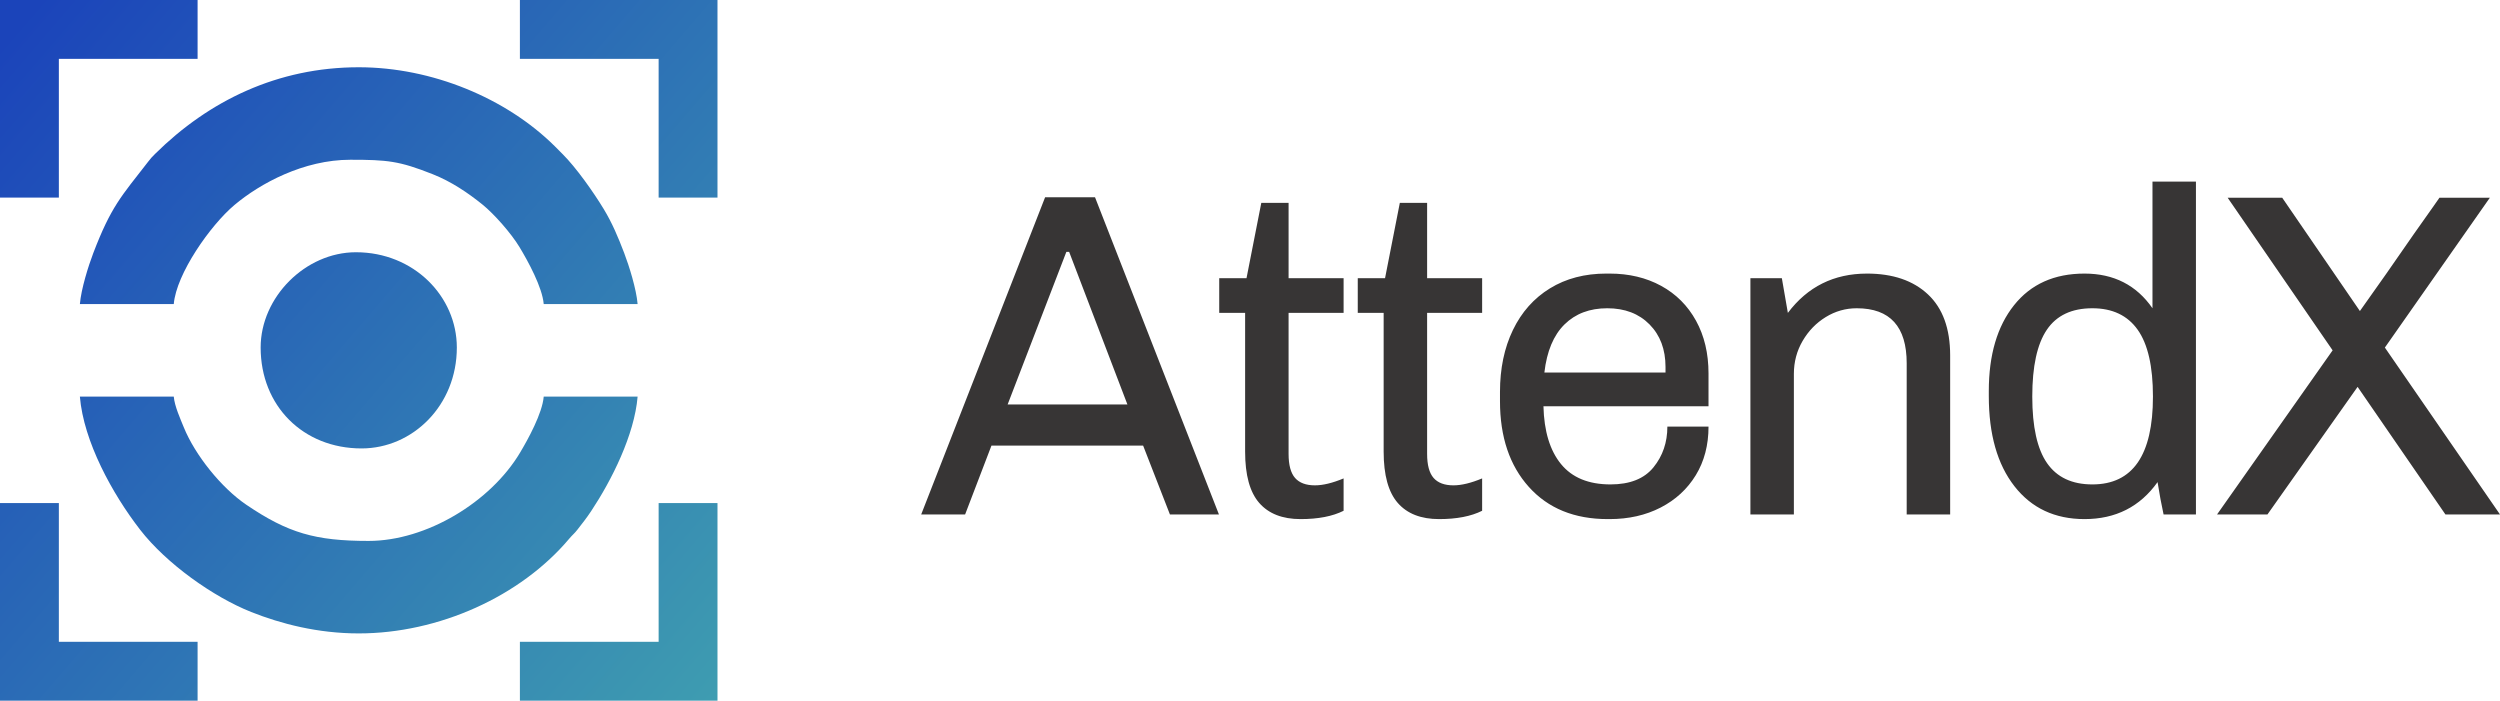 <?xml version="1.0" encoding="UTF-8"?>
<!DOCTYPE svg PUBLIC "-//W3C//DTD SVG 1.1//EN" "http://www.w3.org/Graphics/SVG/1.1/DTD/svg11.dtd">
<!-- Creator: CorelDRAW -->
<svg xmlns="http://www.w3.org/2000/svg" xml:space="preserve" width="57.755mm" height="16.187mm" version="1.1" style="shape-rendering:geometricPrecision; text-rendering:geometricPrecision; image-rendering:optimizeQuality; fill-rule:evenodd; clip-rule:evenodd"
viewBox="0 0 6784.24 1901.42"
 xmlns:xlink="http://www.w3.org/1999/xlink">
 <defs>
  <style type="text/css">
   <![CDATA[
    .fil7 {fill:#373535;fill-rule:nonzero}
    .fil5 {fill:url(#id0)}
    .fil3 {fill:url(#id1)}
    .fil2 {fill:url(#id2)}
    .fil1 {fill:url(#id3)}
    .fil0 {fill:url(#id4)}
    .fil6 {fill:url(#id5)}
    .fil4 {fill:url(#id6)}
   ]]>
  </style>
  <linearGradient id="id0" gradientUnits="userSpaceOnUse" x1="-0" y1="125.51" x2="3130.41" y2="2813.86">
   <stop offset="0" style="stop-opacity:1; stop-color:#1B44BA"/>
   <stop offset="0.671" style="stop-opacity:1; stop-color:#40A1B0"/>
   <stop offset="1" style="stop-opacity:1; stop-color:#66FFA6"/>
  </linearGradient>
  <linearGradient id="id1" gradientUnits="userSpaceOnUse" xlink:href="#id0" x1="-0" y1="125.51" x2="3130.41" y2="2813.86">
  </linearGradient>
  <linearGradient id="id2" gradientUnits="userSpaceOnUse" xlink:href="#id0" x1="0.01" y1="125.51" x2="3130.37" y2="2813.83">
  </linearGradient>
  <linearGradient id="id3" gradientUnits="userSpaceOnUse" xlink:href="#id0" x1="-0.02" y1="125.52" x2="3130.42" y2="2813.86">
  </linearGradient>
  <linearGradient id="id4" gradientUnits="userSpaceOnUse" xlink:href="#id0" x1="-0" y1="125.51" x2="3130.4" y2="2813.85">
  </linearGradient>
  <linearGradient id="id5" gradientUnits="userSpaceOnUse" xlink:href="#id0" x1="-0" y1="125.51" x2="3130.4" y2="2813.86">
  </linearGradient>
  <linearGradient id="id6" gradientUnits="userSpaceOnUse" xlink:href="#id0" x1="-0" y1="125.51" x2="3130.4" y2="2813.86">
  </linearGradient>
 </defs>
 <g id="Layer_x0020_1">
  <g id="_105553543719360">
   <g>
    <path class="fil0" d="M973.53 1718.89c216.04,0 438.77,-99.55 571.56,-257.47 8.26,-9.82 13.85,-13.72 21.72,-23.9 13.36,-17.29 24.35,-30.81 37.24,-50.23 55.9,-84.22 117.61,-207.14 126.25,-311.07l-254.8 0c-3.77,45.38 -42.39,115.54 -64.38,152.38 -79.88,133.75 -253.86,239.31 -410.97,239.31 -144.57,0 -218.53,-21.51 -331.62,-98.1 -67.51,-45.72 -139.08,-134.5 -169.87,-210.42 -8.96,-22.12 -24.94,-57.14 -27.1,-83.18l-254.8 0c10.15,121.97 88.09,263.98 163.49,361.3 71.18,91.88 198.38,182.32 301.51,223.28 80.81,32.1 180.58,58.1 291.76,58.1z"/>
    <path class="fil1" d="M216.76 825.21l254.8 0c6.84,-82.17 99.45,-214.06 164.63,-268.88 69.86,-58.74 187.92,-122.81 314.53,-122.81 100.2,0 132.55,3.17 223.28,39.12 50.89,20.15 95.61,50.48 134.76,82 32.29,26.01 78.69,78.91 100.96,115.81 23.39,38.74 62.01,109.33 65.78,154.76l254.8 0c-3.41,-40.87 -23.12,-103.81 -36.41,-138.52 -16.88,-44.1 -32.73,-81.77 -55.54,-119.38 -27.33,-45.05 -74.84,-112.81 -112.44,-149.97 -7.93,-7.85 -12.98,-13.19 -20.85,-20.97 -131.59,-130.2 -333.08,-213.84 -531.52,-213.84 -219.53,0 -406.21,90.32 -552.37,234.8 -9.42,9.32 -11.27,11.37 -19.66,22.18 -72.97,93.95 -100.08,121.18 -148.31,247.17 -13.3,34.71 -33.01,97.65 -36.41,138.52z"/>
    <path class="fil2" d="M707.32 943.1c0,158.4 115.35,273.81 273.81,273.81 138.81,0 258.59,-116.84 258.59,-273.81 0,-138.81 -116.84,-258.59 -273.81,-258.59 -136.94,0 -258.59,121.65 -258.59,258.59z"/>
    <polygon class="fil3" points="-0,536.2 159.72,536.2 159.72,159.72 536.2,159.72 536.2,0 -0,0 "/>
    <polygon class="fil4" points="1410.85,159.72 1787.33,159.72 1787.33,536.2 1947.05,536.2 1947.05,0 1410.85,0 "/>
    <polygon class="fil5" points="-0,1901.42 536.2,1901.42 536.2,1741.7 159.72,1741.7 159.72,1365.22 -0,1365.22 "/>
    <polygon class="fil6" points="1787.33,1741.7 1410.85,1741.7 1410.85,1901.42 1947.05,1901.42 1947.05,1365.22 1787.33,1365.22 "/>
   </g>
   <path class="fil7" d="M2971.58 535.4l336.26 860.72 -133 0 -72.78 -186.95 -411.53 0 -71.53 186.95 -119.19 0 336.26 -860.72 135.51 0zm-70.27 148.05l-7.52 0 -159.35 414.06 324.97 0 -158.1 -414.06zm595.51 71.53l149.31 0 0 94.1 -149.31 0 0 382.67c0,30.12 5.85,51.86 17.56,65.25 11.71,13.38 29.7,20.08 53.95,20.08 21.75,0 47.68,-6.27 77.8,-18.82l0 87.82c-30.12,15.06 -69.01,22.59 -116.69,22.59 -49.35,0 -86.78,-14.64 -112.3,-43.91 -25.51,-29.28 -38.27,-75.71 -38.27,-139.28l0 -376.4 -70.26 0 0 -94.1 74.03 0 40.15 -204.52 74.03 0 0 204.52zm375.93 0l149.31 0 0 94.1 -149.31 0 0 382.67c0,30.12 5.85,51.86 17.56,65.25 11.71,13.38 29.7,20.08 53.95,20.08 21.75,0 47.68,-6.27 77.8,-18.82l0 87.82c-30.12,15.06 -69.01,22.59 -116.69,22.59 -49.35,0 -86.78,-14.64 -112.3,-43.91 -25.51,-29.28 -38.27,-75.71 -38.27,-139.28l0 -376.4 -70.26 0 0 -94.1 74.03 0 40.15 -204.52 74.03 0 0 204.52zm495.12 -12.56c52.7,0 99.33,11.09 139.9,33.25 40.56,22.17 72.15,53.74 94.72,94.72 22.59,41 33.88,88.66 33.88,143.04l0 89.09 -447.92 0c1.67,67.75 17.56,120.03 47.68,156.83 30.11,36.81 74.86,55.21 134.25,55.21 52.7,0 91.59,-15.47 116.68,-46.42 25.1,-30.95 37.65,-67.75 37.65,-110.41l111.66 0c0,50.18 -11.5,94.1 -34.5,131.74 -23,37.64 -54.79,66.92 -95.36,87.83 -40.57,20.91 -86.78,31.36 -138.65,31.36l-5.02 0c-90.34,0 -161.65,-29.06 -213.93,-87.2 -52.27,-58.13 -78.42,-135.72 -78.42,-232.75l0 -25.09c0,-63.57 11.71,-119.62 35.13,-168.13 23.42,-48.51 56.88,-86.16 100.38,-112.93 43.5,-26.76 94.53,-40.15 153.07,-40.15l8.79 0zm-6.27 94.1c-47.68,0 -86.36,14.65 -116.06,43.92 -29.7,29.27 -47.89,72.77 -54.57,130.48l328.73 0 0 -15.05c0,-47.68 -14.44,-86.16 -43.3,-115.43 -28.85,-29.27 -67.12,-43.92 -114.8,-43.92zm704.66 -94.1c70.27,0 125.48,18.83 165.63,56.47 40.15,37.64 60.23,92.85 60.23,165.62l0 431.62 -117.95 0 0 -410.29c0,-99.54 -45.17,-149.31 -135.51,-149.31 -30.11,0 -58.13,7.95 -84.06,23.85 -25.92,15.89 -46.85,37.42 -62.74,64.62 -15.89,27.18 -23.83,57.09 -23.83,89.71l0 381.43 -117.95 0 0 -641.14 85.33 0 16.3 94.1c53.54,-71.1 125.05,-106.66 214.55,-106.66zm892.87 653.7l-87.83 0c-5.86,-26.77 -11.3,-56.04 -16.32,-87.83 -47.68,66.92 -113.75,100.38 -198.24,100.38 -80.3,0 -143.67,-29.7 -190.1,-89.09 -46.42,-59.38 -69.63,-140.94 -69.63,-244.66l0 -13.8c0,-97.86 22.8,-175.45 68.39,-232.75 45.58,-57.3 109.36,-85.95 191.34,-85.95 79.45,0 140.94,31.38 184.43,94.1l0 -343.78 117.95 0 0 903.38zm-281.06 -559.6c-56.04,0 -97.24,19.45 -123.59,58.35 -26.35,38.89 -39.52,99.33 -39.52,181.31 0,81.97 13.38,142.19 40.15,180.68 26.76,38.47 67.75,57.71 122.95,57.71 109.58,0 164.37,-79.47 164.37,-238.39 0,-81.98 -13.8,-142.42 -41.41,-181.31 -27.6,-38.89 -68.59,-58.35 -122.96,-58.35zm793.74 106.66l312.43 452.94 -148.05 0 -238.4 -346.29 -244.66 346.29 -136.77 0 313.68 -445.42 -284.82 -414.05 148.05 0 210.79 307.4c46,-64.41 94.94,-134.25 146.8,-209.52l51.44 -72.78 17.56 -25.09 136.77 0 -284.82 406.53z"/>
  </g>
 </g>
</svg>
